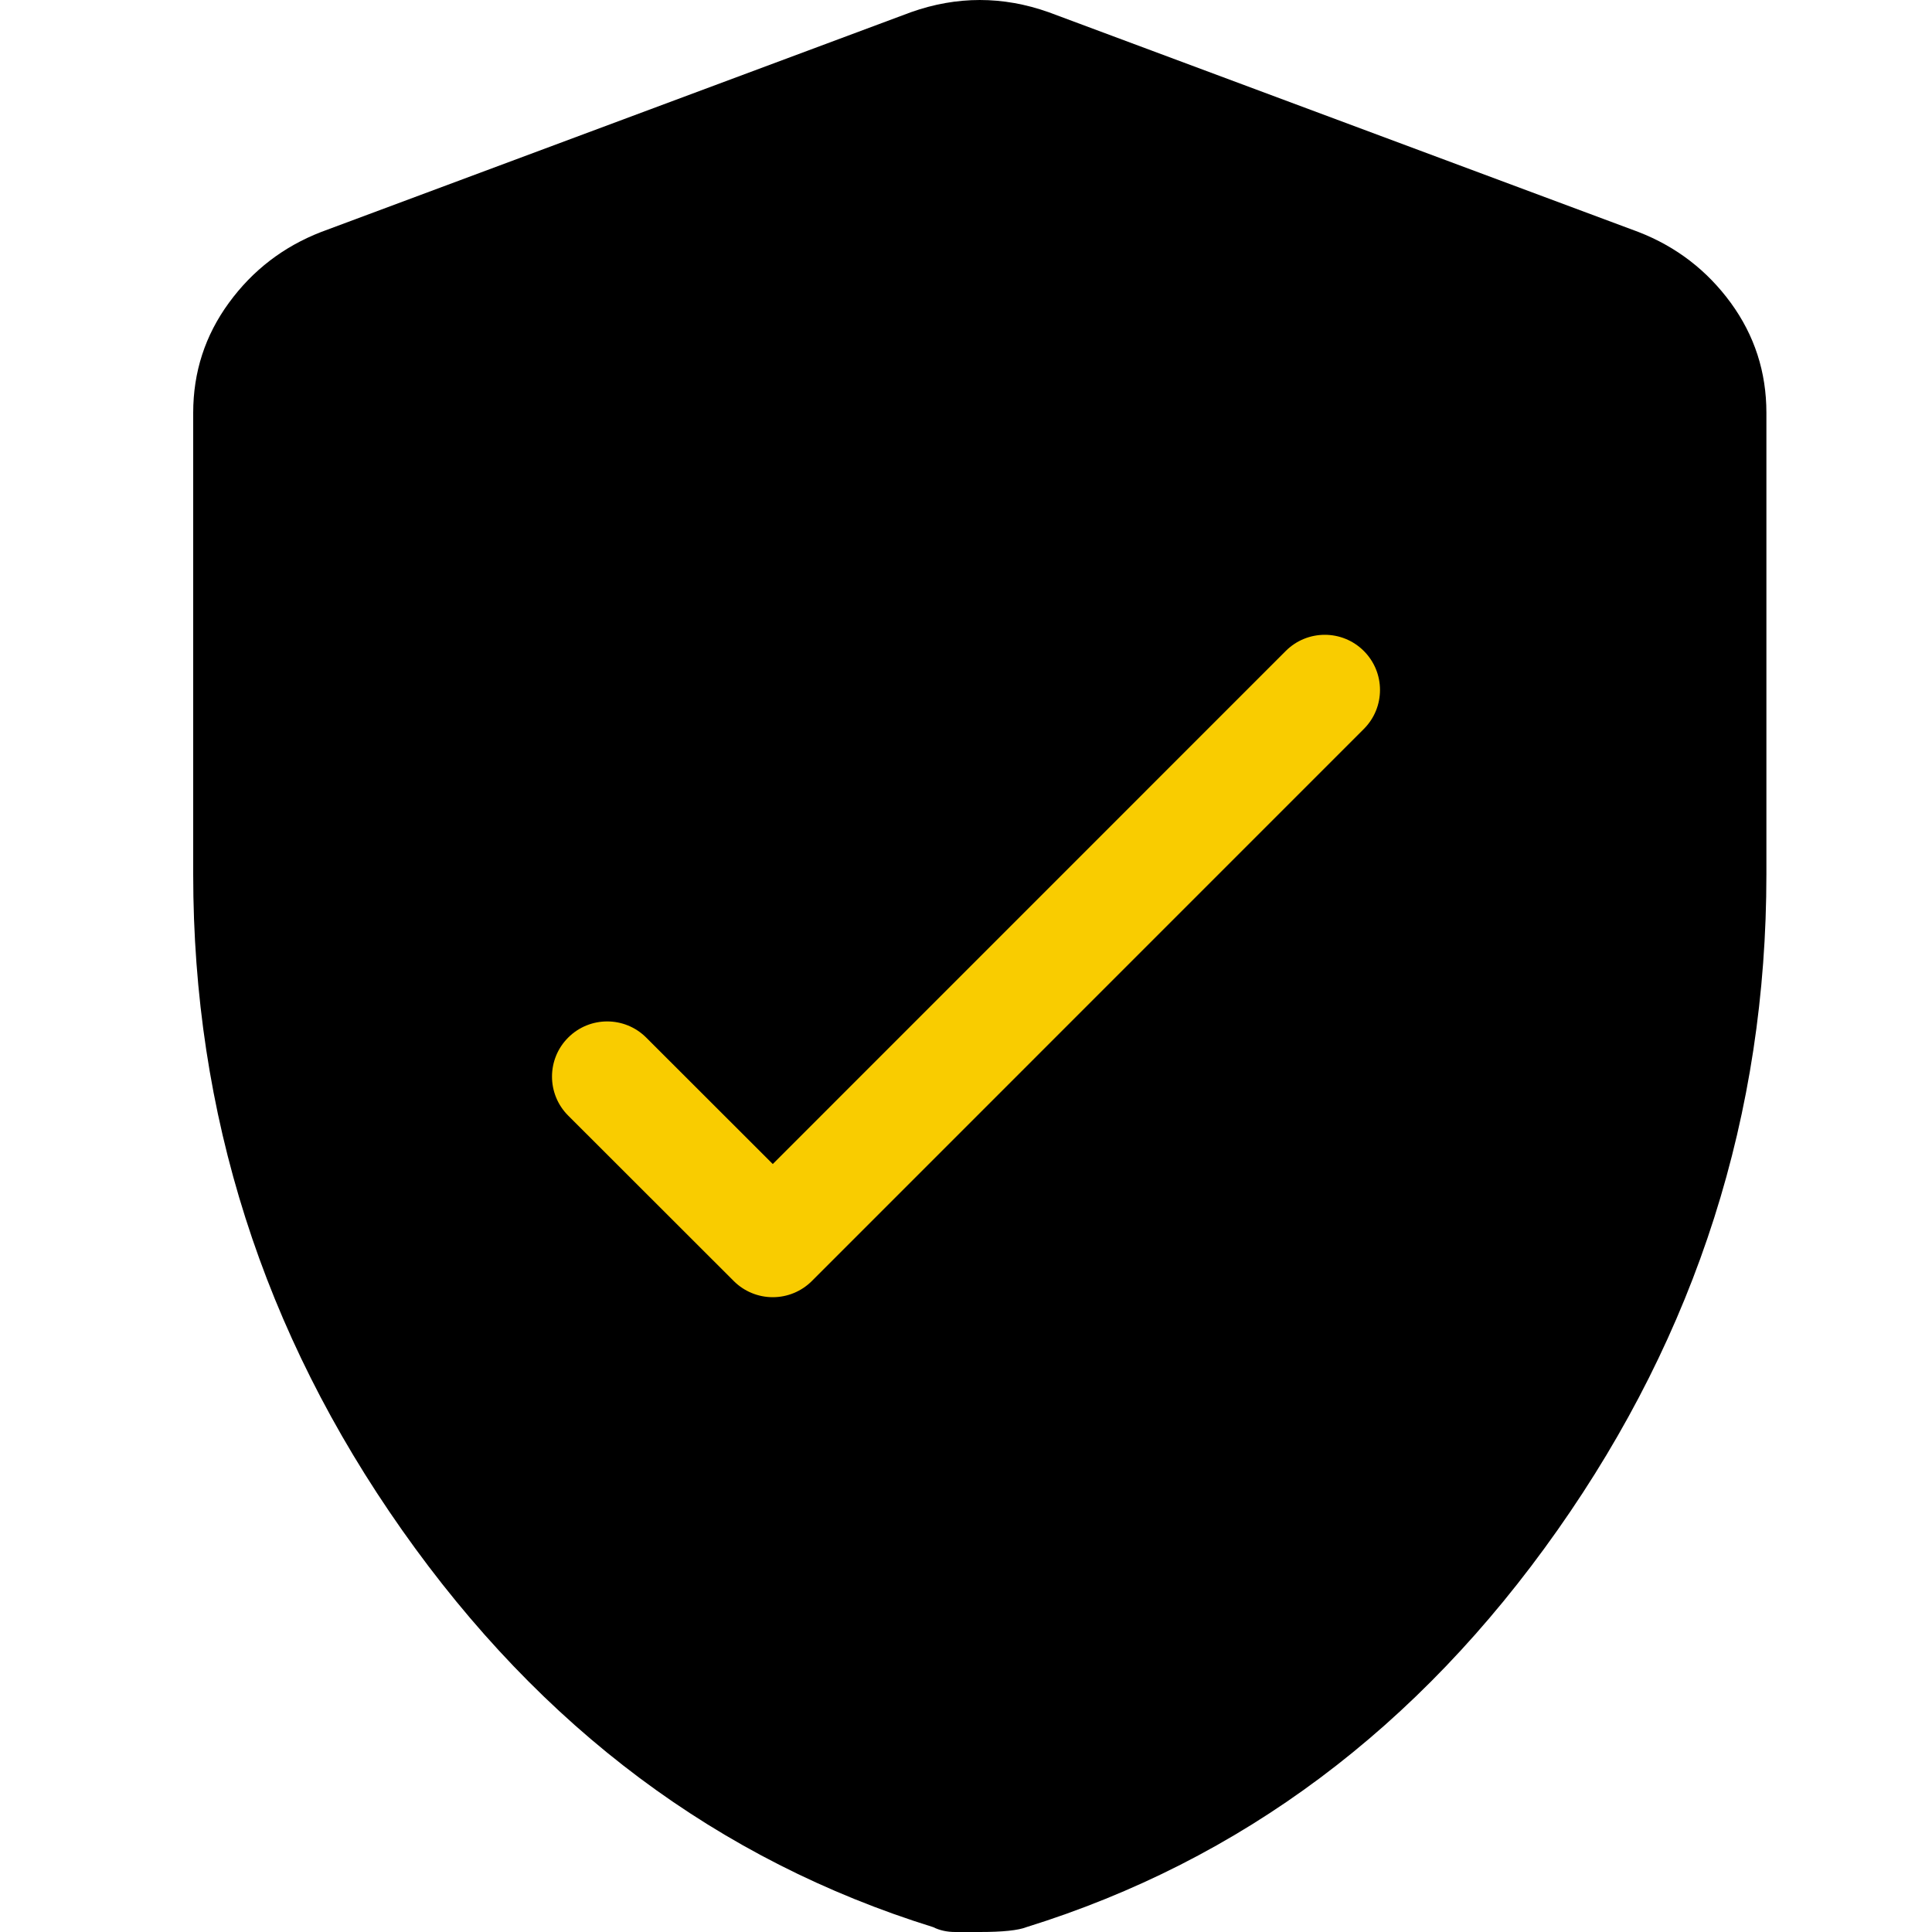 <svg width="70" height="70" viewBox="0 0 70 70" fill="none" xmlns="http://www.w3.org/2000/svg">
<path d="M35.5 70H34.609C34.312 70 34.045 69.941 33.808 69.823C26.03 67.404 19.617 62.61 14.57 55.441C9.523 48.274 7 40.354 7 31.681V14.956C7 13.481 7.431 12.153 8.293 10.973C9.153 9.794 10.266 8.938 11.631 8.407L33.006 0.442C33.837 0.147 34.669 0 35.5 0C36.331 0 37.163 0.147 37.994 0.442L59.369 8.407C60.734 8.938 61.848 9.794 62.71 10.973C63.57 12.153 64 13.481 64 14.956V31.681C64 40.354 61.477 48.274 56.43 55.441C51.383 62.61 44.97 67.404 37.192 69.823C36.895 69.941 36.331 70 35.5 70Z" fill="currentColor"/>
<path fill-rule="evenodd" clip-rule="evenodd" d="M49.413 23.585C50.195 24.365 50.196 25.63 49.415 26.411L29.415 46.414C29.04 46.789 28.531 47 28 47C27.47 47 26.961 46.79 26.586 46.415L20.586 40.42C19.805 39.639 19.805 38.374 20.586 37.594C21.367 36.813 22.633 36.813 23.414 37.594L27.999 42.175L46.585 23.586C47.366 22.805 48.632 22.805 49.413 23.585Z" fill="#F9CC00"/>
</svg>
